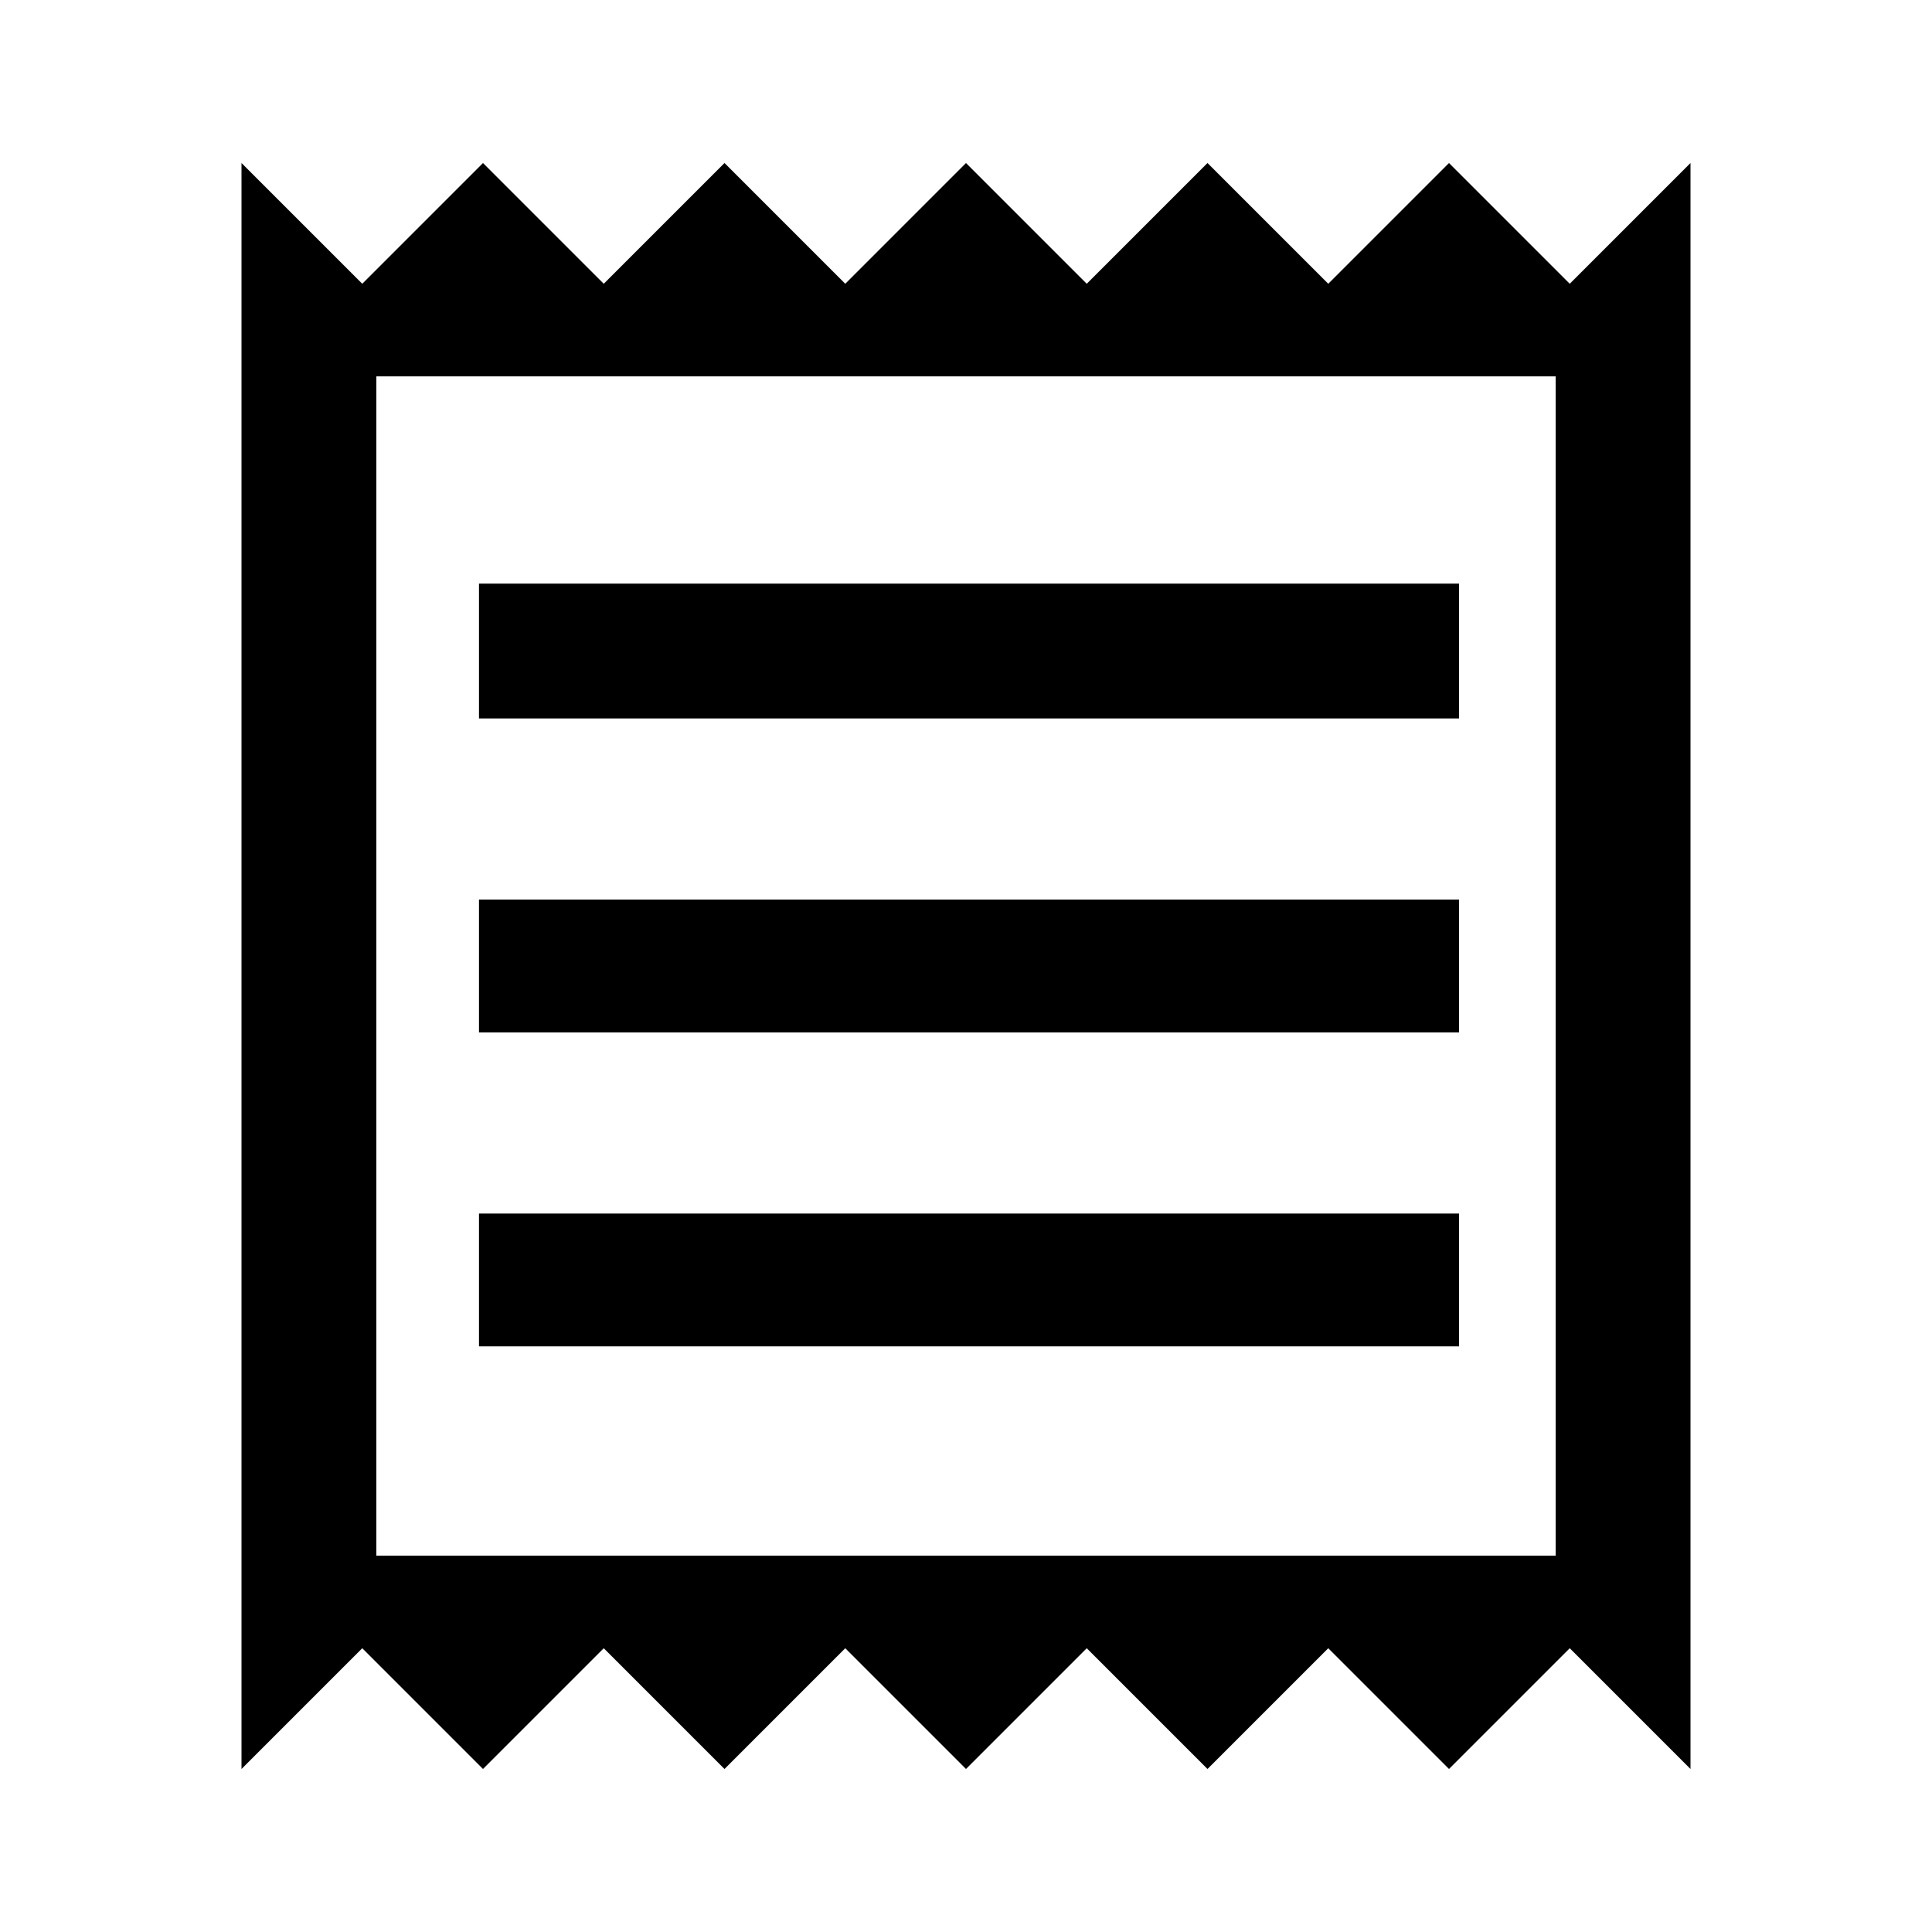 <svg xmlns="http://www.w3.org/2000/svg" height="40" width="40"><path d="M5 36.625V3.375L7.5 5.875L10 3.375L12.5 5.875L15 3.375L17.5 5.875L20 3.375L22.5 5.875L25 3.375L27.5 5.875L30 3.375L32.5 5.875L35 3.375V36.625L32.5 34.125L30 36.625L27.5 34.125L25 36.625L22.5 34.125L20 36.625L17.5 34.125L15 36.625L12.5 34.125L10 36.625L7.5 34.125ZM9.917 27.875H30.208V25.125H9.917ZM9.917 21.375H30.208V18.625H9.917ZM9.917 14.875H30.208V12.083H9.917ZM7.792 32.208H32.208V7.792H7.792ZM7.792 7.792V32.208Z"/></svg>